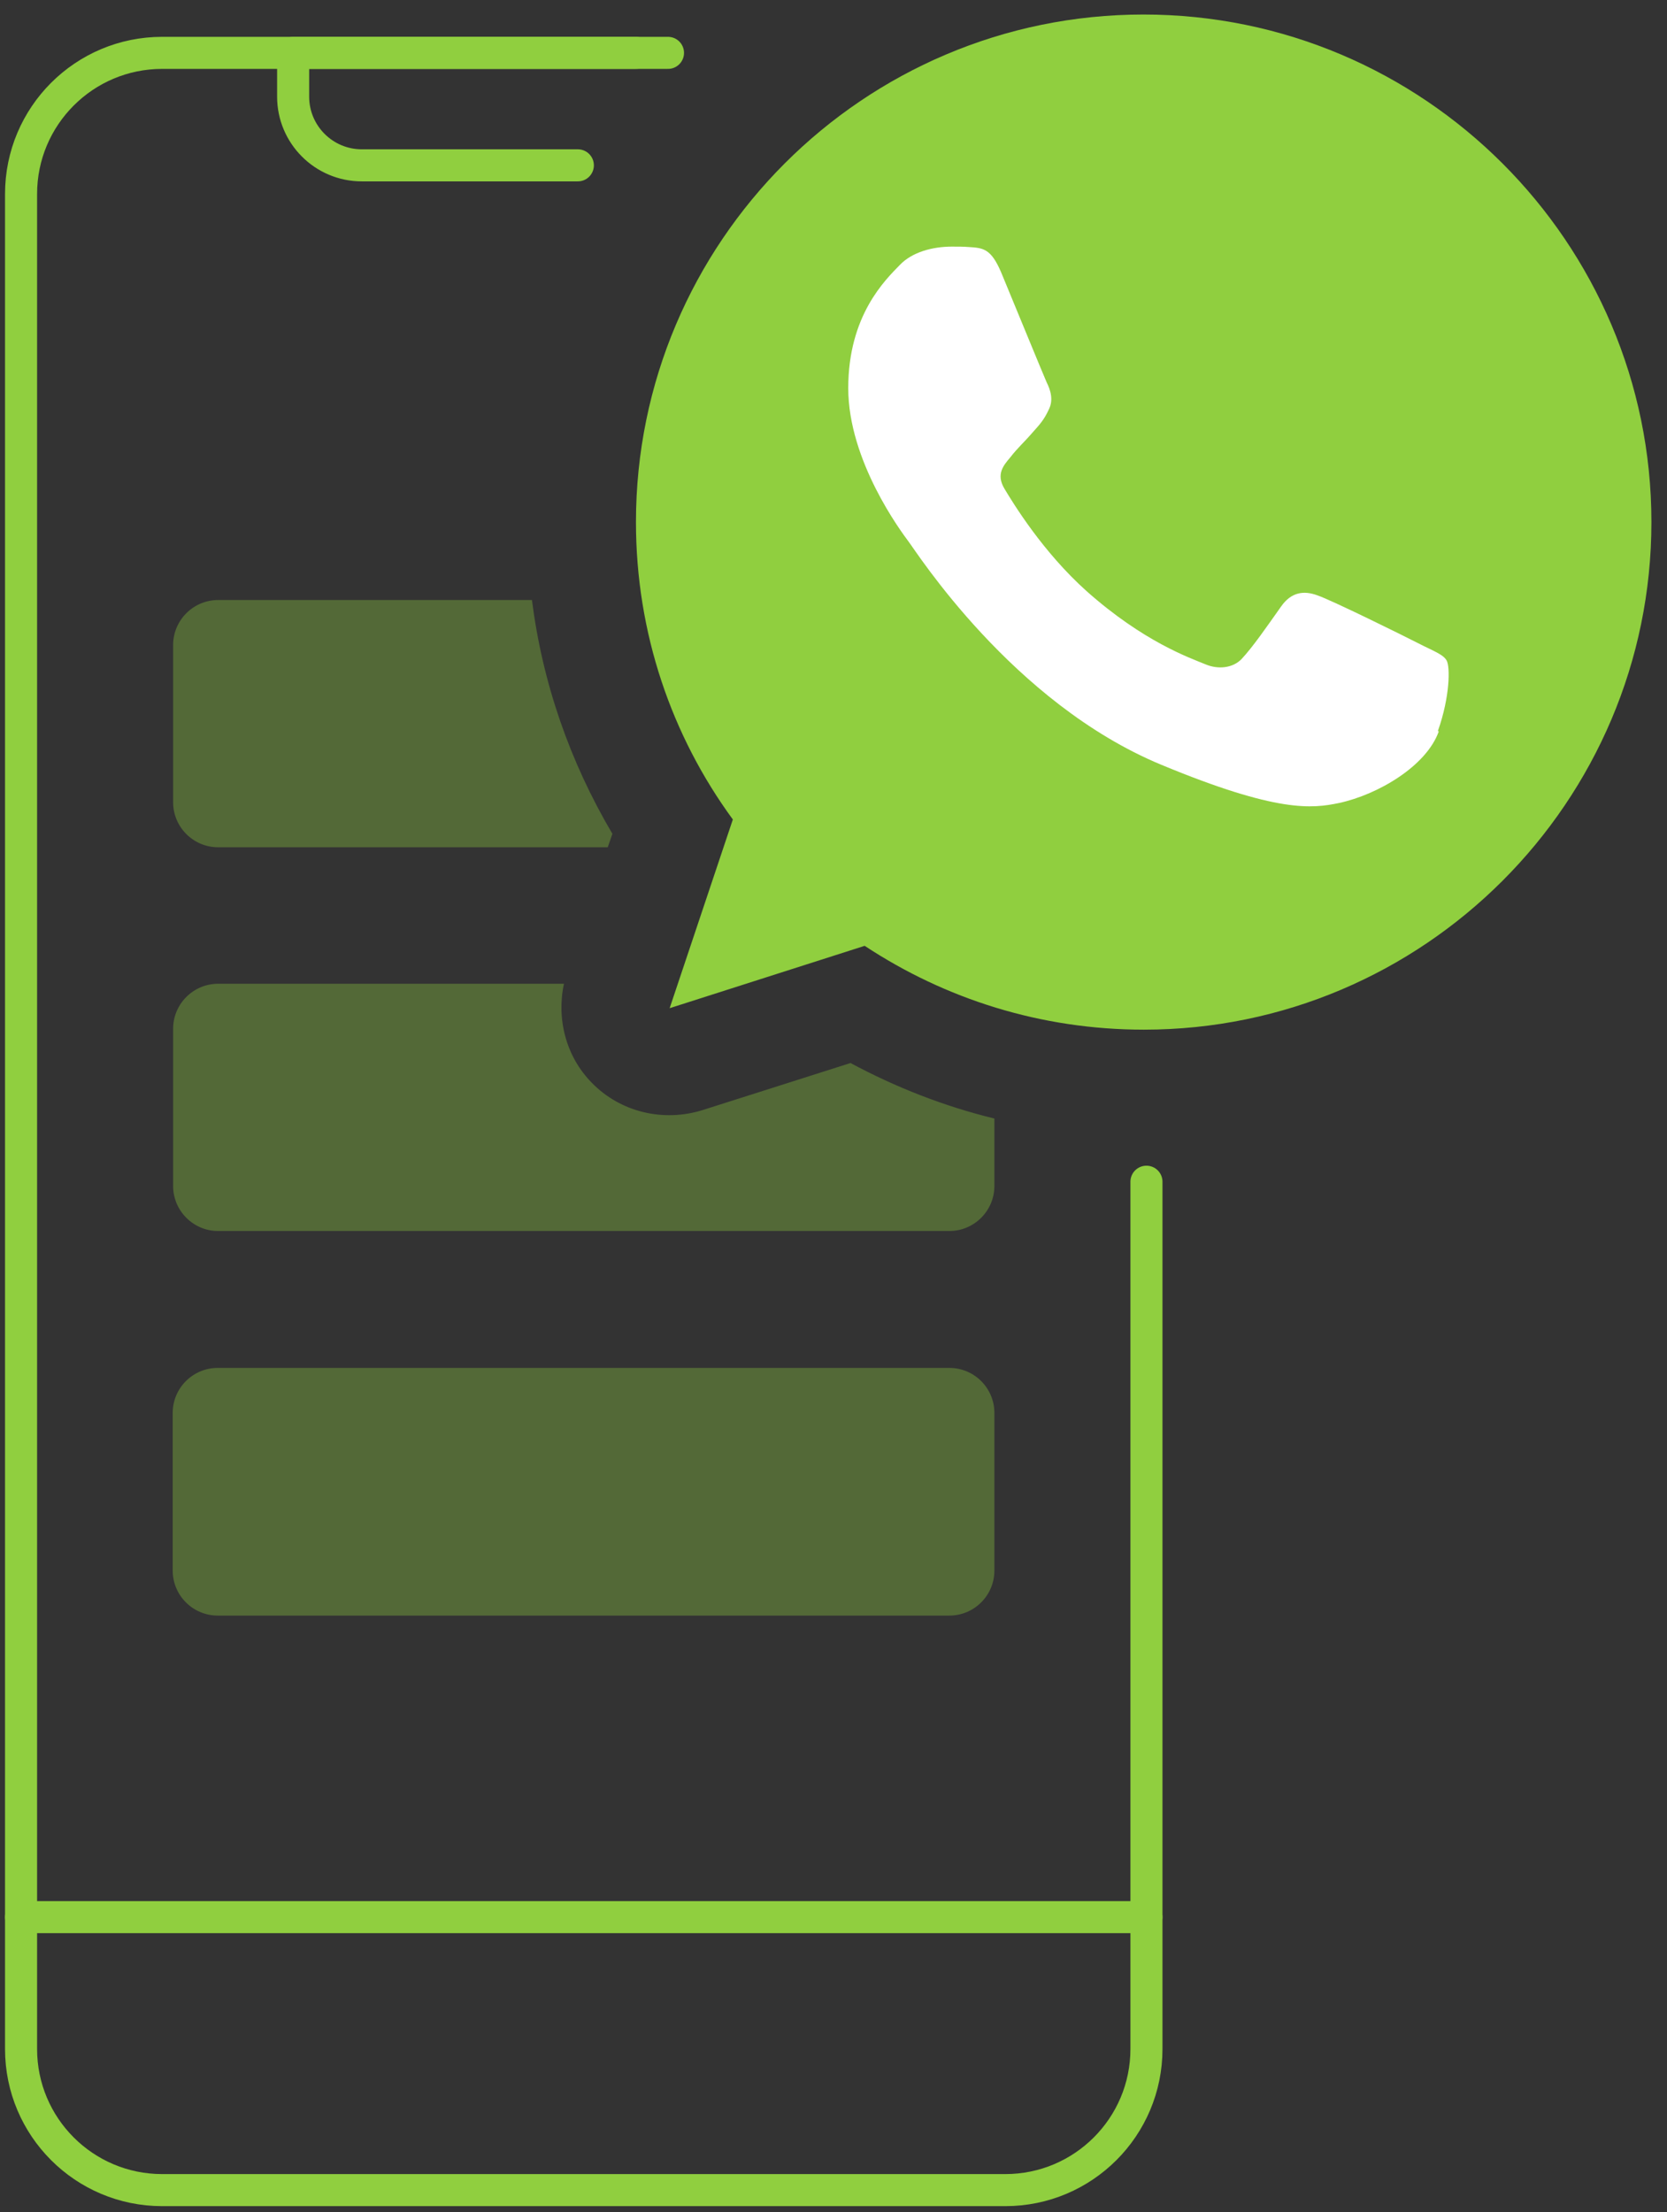 <svg width="52" height="69" viewBox="0 0 52 69" fill="none" xmlns="http://www.w3.org/2000/svg">
<rect x="0" y="0" width="52" height="69" fill="#333333" stroke="none"/>
<g clip-path="url(#clip0_15_606)">
<path d="M35.762 36.859V63.91C35.762 66.34 33.791 68.311 31.36 68.311H5.058C2.628 68.311 0.657 66.34 0.657 63.91V6.05C0.657 3.619 2.628 1.649 5.058 1.649H19.838" stroke="#90CF3F" stroke-linecap="round" stroke-linejoin="round"/>
<path d="M18.025 5.157H11.286C10.103 5.157 9.144 4.197 9.144 3.015V1.649H20.837" stroke="#90CF3F" stroke-linecap="round" stroke-linejoin="round"/>
<path d="M0.657 59.797H35.762" stroke="#90CF3F" stroke-linecap="round" stroke-linejoin="round"/>
<path opacity="0.35" d="M29.613 42.666H6.792C6.016 42.666 5.387 43.295 5.387 44.071V48.985C5.387 49.761 6.016 50.391 6.792 50.391H29.613C30.39 50.391 31.019 49.761 31.019 48.985V44.071C31.019 43.295 30.39 42.666 29.613 42.666Z" fill="#90CF3F"/>
<path opacity="0.35" d="M26.539 33.154L21.914 34.625C20.692 35.006 19.352 34.691 18.459 33.771C17.657 32.957 17.355 31.787 17.592 30.684H6.805C6.03 30.684 5.4 31.314 5.4 32.09V36.99C5.4 37.765 6.03 38.396 6.805 38.396H29.613C30.388 38.396 31.019 37.765 31.019 36.99V34.888C29.455 34.507 27.945 33.916 26.526 33.154H26.539Z" fill="#90CF3F"/>
<path opacity="0.35" d="M19.103 26.007C17.776 23.76 16.922 21.303 16.593 18.715H6.805C6.03 18.715 5.4 19.346 5.4 20.121V25.021C5.4 25.796 6.03 26.427 6.805 26.427H18.958L19.103 26.007Z" fill="#90CF3F"/>
<path d="M35.67 0.453C26.933 0.453 19.838 7.561 19.838 16.284C19.838 19.753 20.955 22.959 22.86 25.56L20.889 31.446L26.972 29.501C29.482 31.157 32.464 32.116 35.683 32.116C44.407 32.116 51.514 25.008 51.514 16.284C51.514 7.561 44.407 0.453 35.67 0.453Z" fill="#90CF3F"/>
<path d="M44.88 22.814C44.498 23.891 42.988 24.785 41.766 25.047C40.938 25.218 39.861 25.363 36.221 23.852C31.571 21.921 28.575 17.191 28.339 16.889C28.115 16.587 26.46 14.379 26.46 12.107C26.46 9.834 27.616 8.73 28.076 8.257C28.457 7.863 29.088 7.692 29.692 7.692C29.889 7.692 30.06 7.692 30.217 7.705C30.677 7.732 30.914 7.758 31.229 8.494C31.61 9.413 32.543 11.686 32.648 11.923C32.766 12.159 32.871 12.474 32.714 12.777C32.569 13.092 32.438 13.236 32.201 13.499C31.965 13.775 31.741 13.972 31.518 14.261C31.308 14.511 31.058 14.787 31.334 15.246C31.61 15.706 32.53 17.217 33.896 18.439C35.67 20.016 37.102 20.515 37.614 20.725C37.995 20.883 38.455 20.843 38.731 20.554C39.086 20.173 39.519 19.543 39.966 18.912C40.281 18.465 40.675 18.413 41.096 18.57C41.529 18.715 43.789 19.832 44.249 20.068C44.709 20.305 45.024 20.41 45.129 20.607C45.234 20.804 45.234 21.724 44.853 22.801" fill="white"/>
</g>
<defs>
<clipPath id="clip0_15_606">
<rect width="51.501" height="68.528" fill="white" transform="translate(0 0.453)"/>
</clipPath>
</defs>
</svg>
